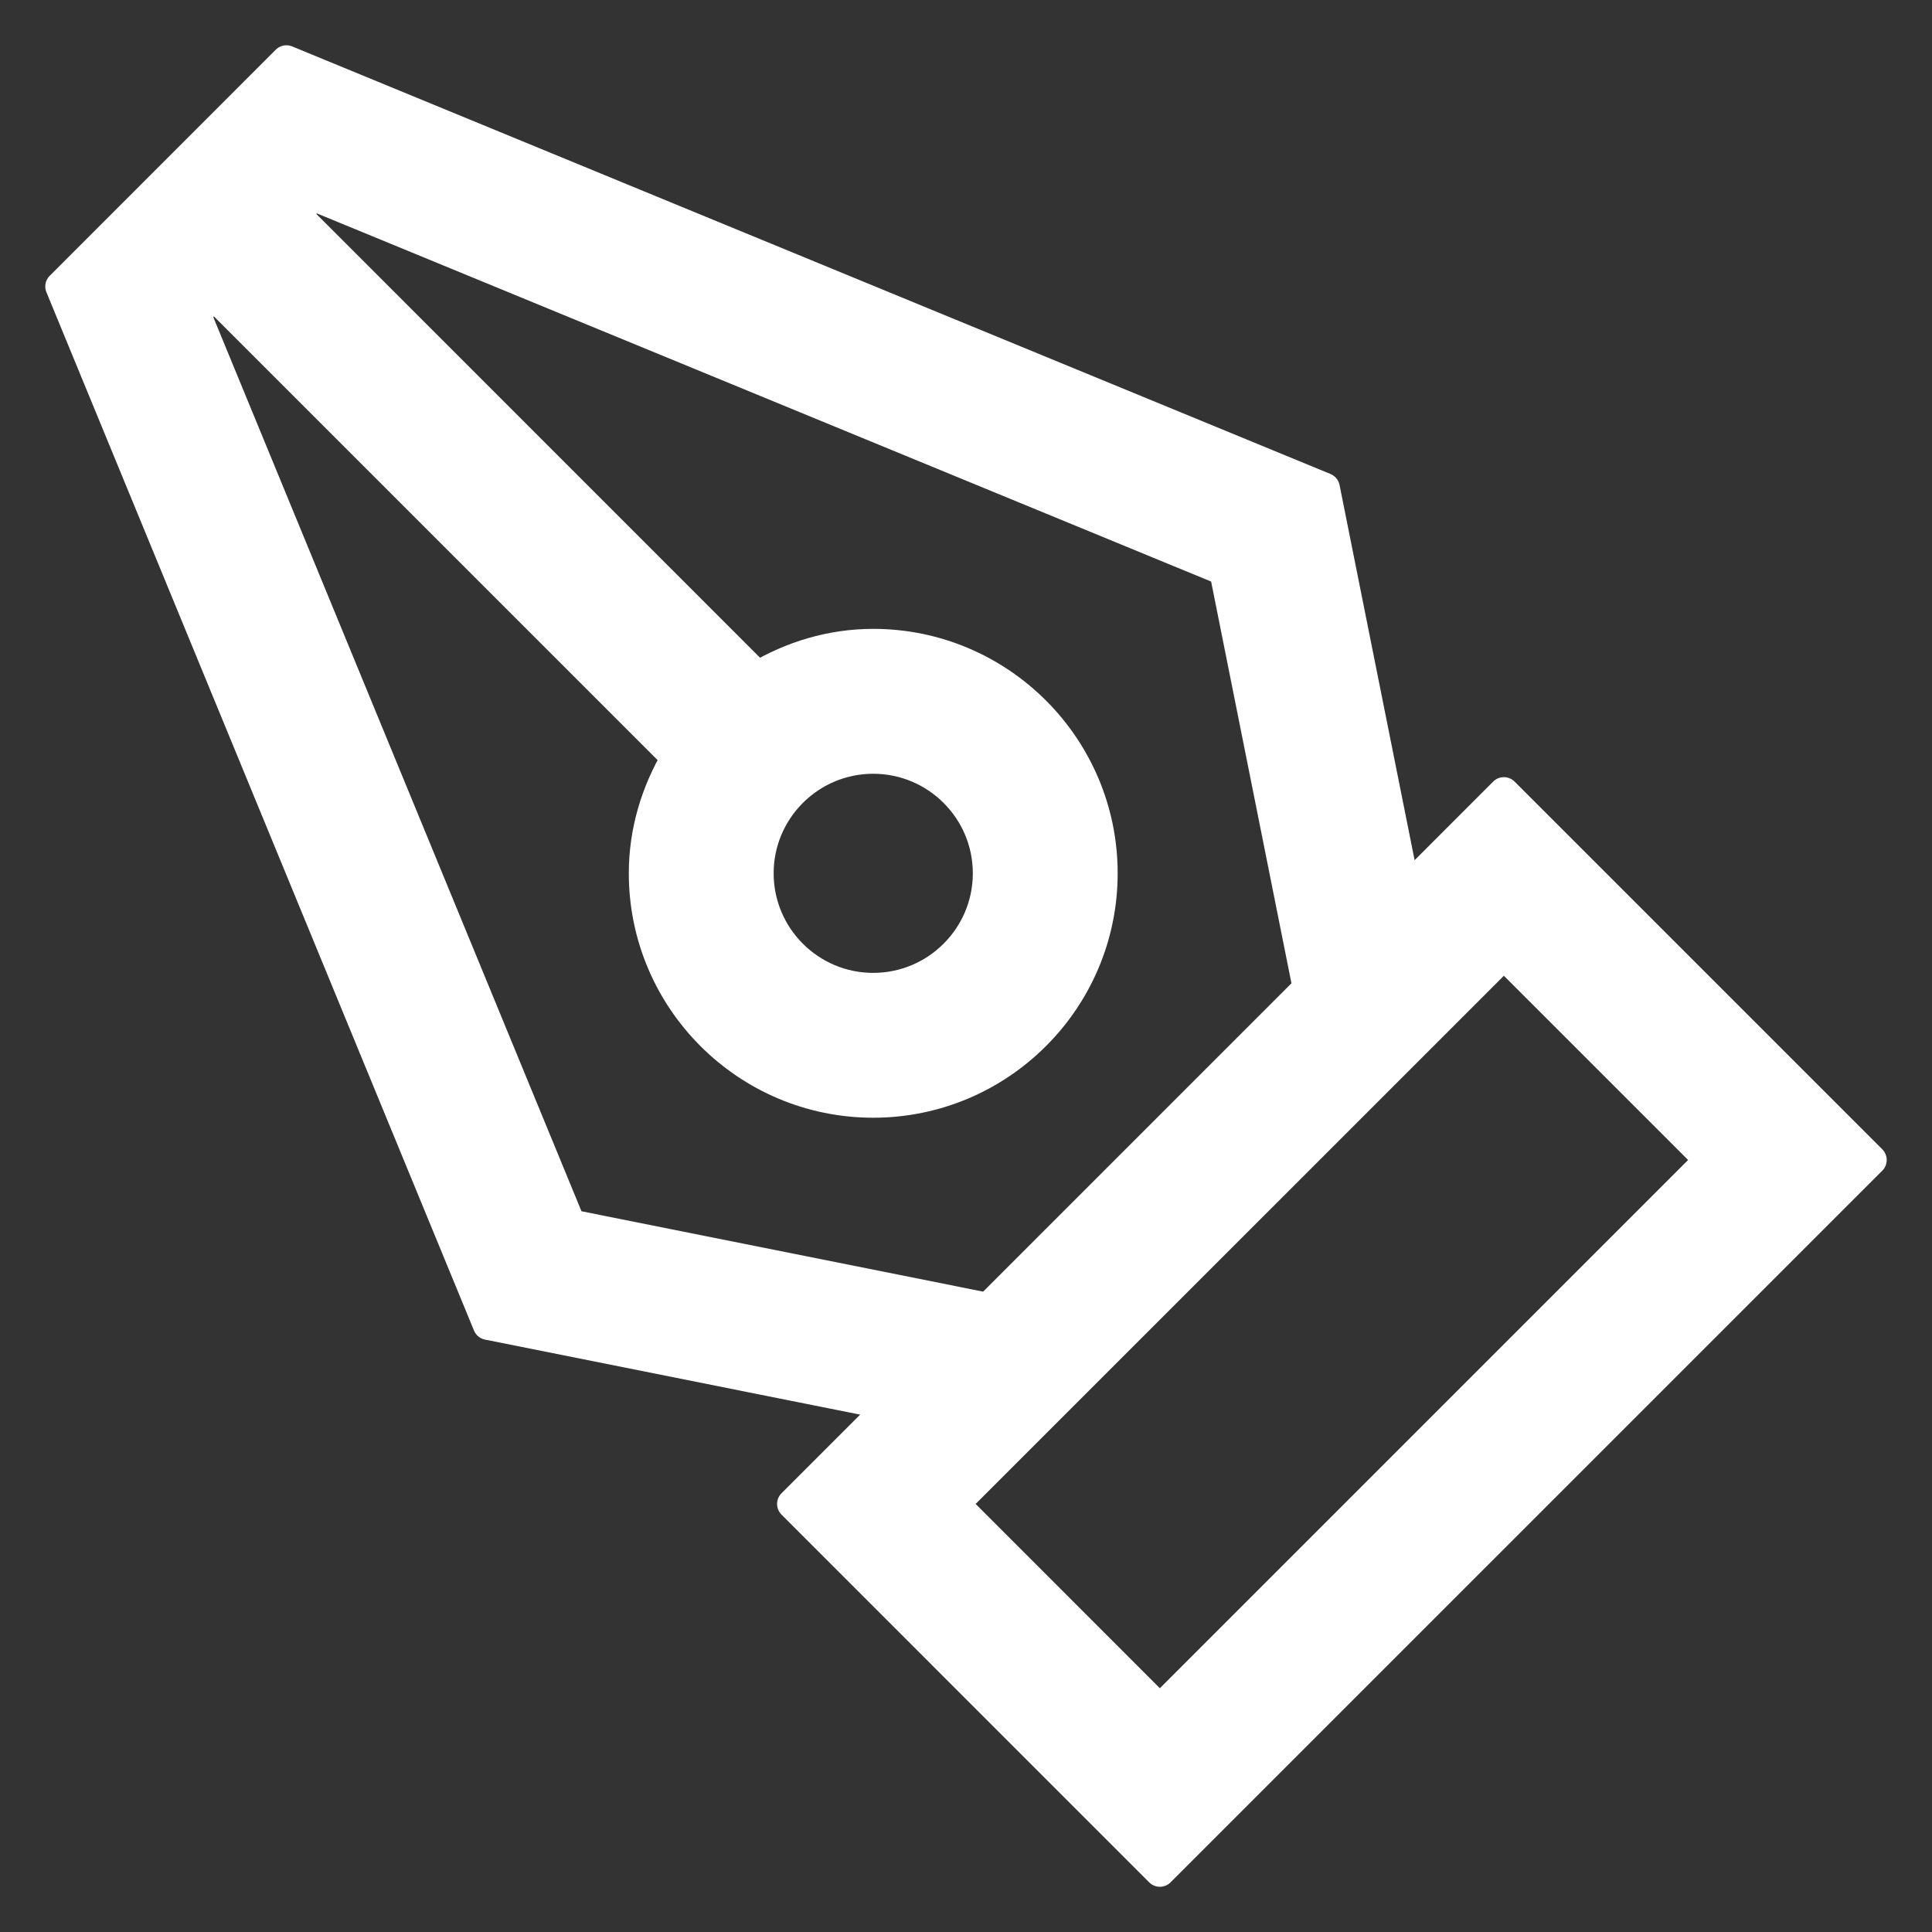 <svg width="32" height="32" viewBox="0 0 32 32" fill="none" xmlns="http://www.w3.org/2000/svg">
<rect x="0" y="0" width="32" height="32" fill="#333333" stroke="none"/>
<path d="M23.277 14.755L21.942 8.082L4.744 1L1 4.745L8.082 21.943L14.754 23.277L13.121 24.91L19.211 31.001L31 19.213L24.909 13.122L23.277 14.755ZM9.451 20.281L3.238 5.193L3.543 4.887L11.203 12.547C10.869 13.113 10.665 13.762 10.665 14.465C10.665 16.56 12.368 18.263 14.463 18.263C16.558 18.263 18.262 16.56 18.262 14.465C18.262 12.37 16.558 10.666 14.463 10.666C13.761 10.666 13.111 10.87 12.546 11.205L4.886 3.544L5.19 3.24L20.279 9.452L21.662 16.369L16.366 21.665L9.451 20.281ZM14.463 12.566C15.511 12.566 16.363 13.417 16.363 14.465C16.363 15.512 15.511 16.364 14.463 16.364C13.416 16.364 12.564 15.512 12.564 14.465C12.564 13.417 13.416 12.566 14.463 12.566ZM19.211 28.316L15.806 24.91L24.909 15.808L28.314 19.213L19.211 28.316Z" fill="white" stroke="white" stroke-width="0.5" stroke-linejoin="round"/>
</svg>
